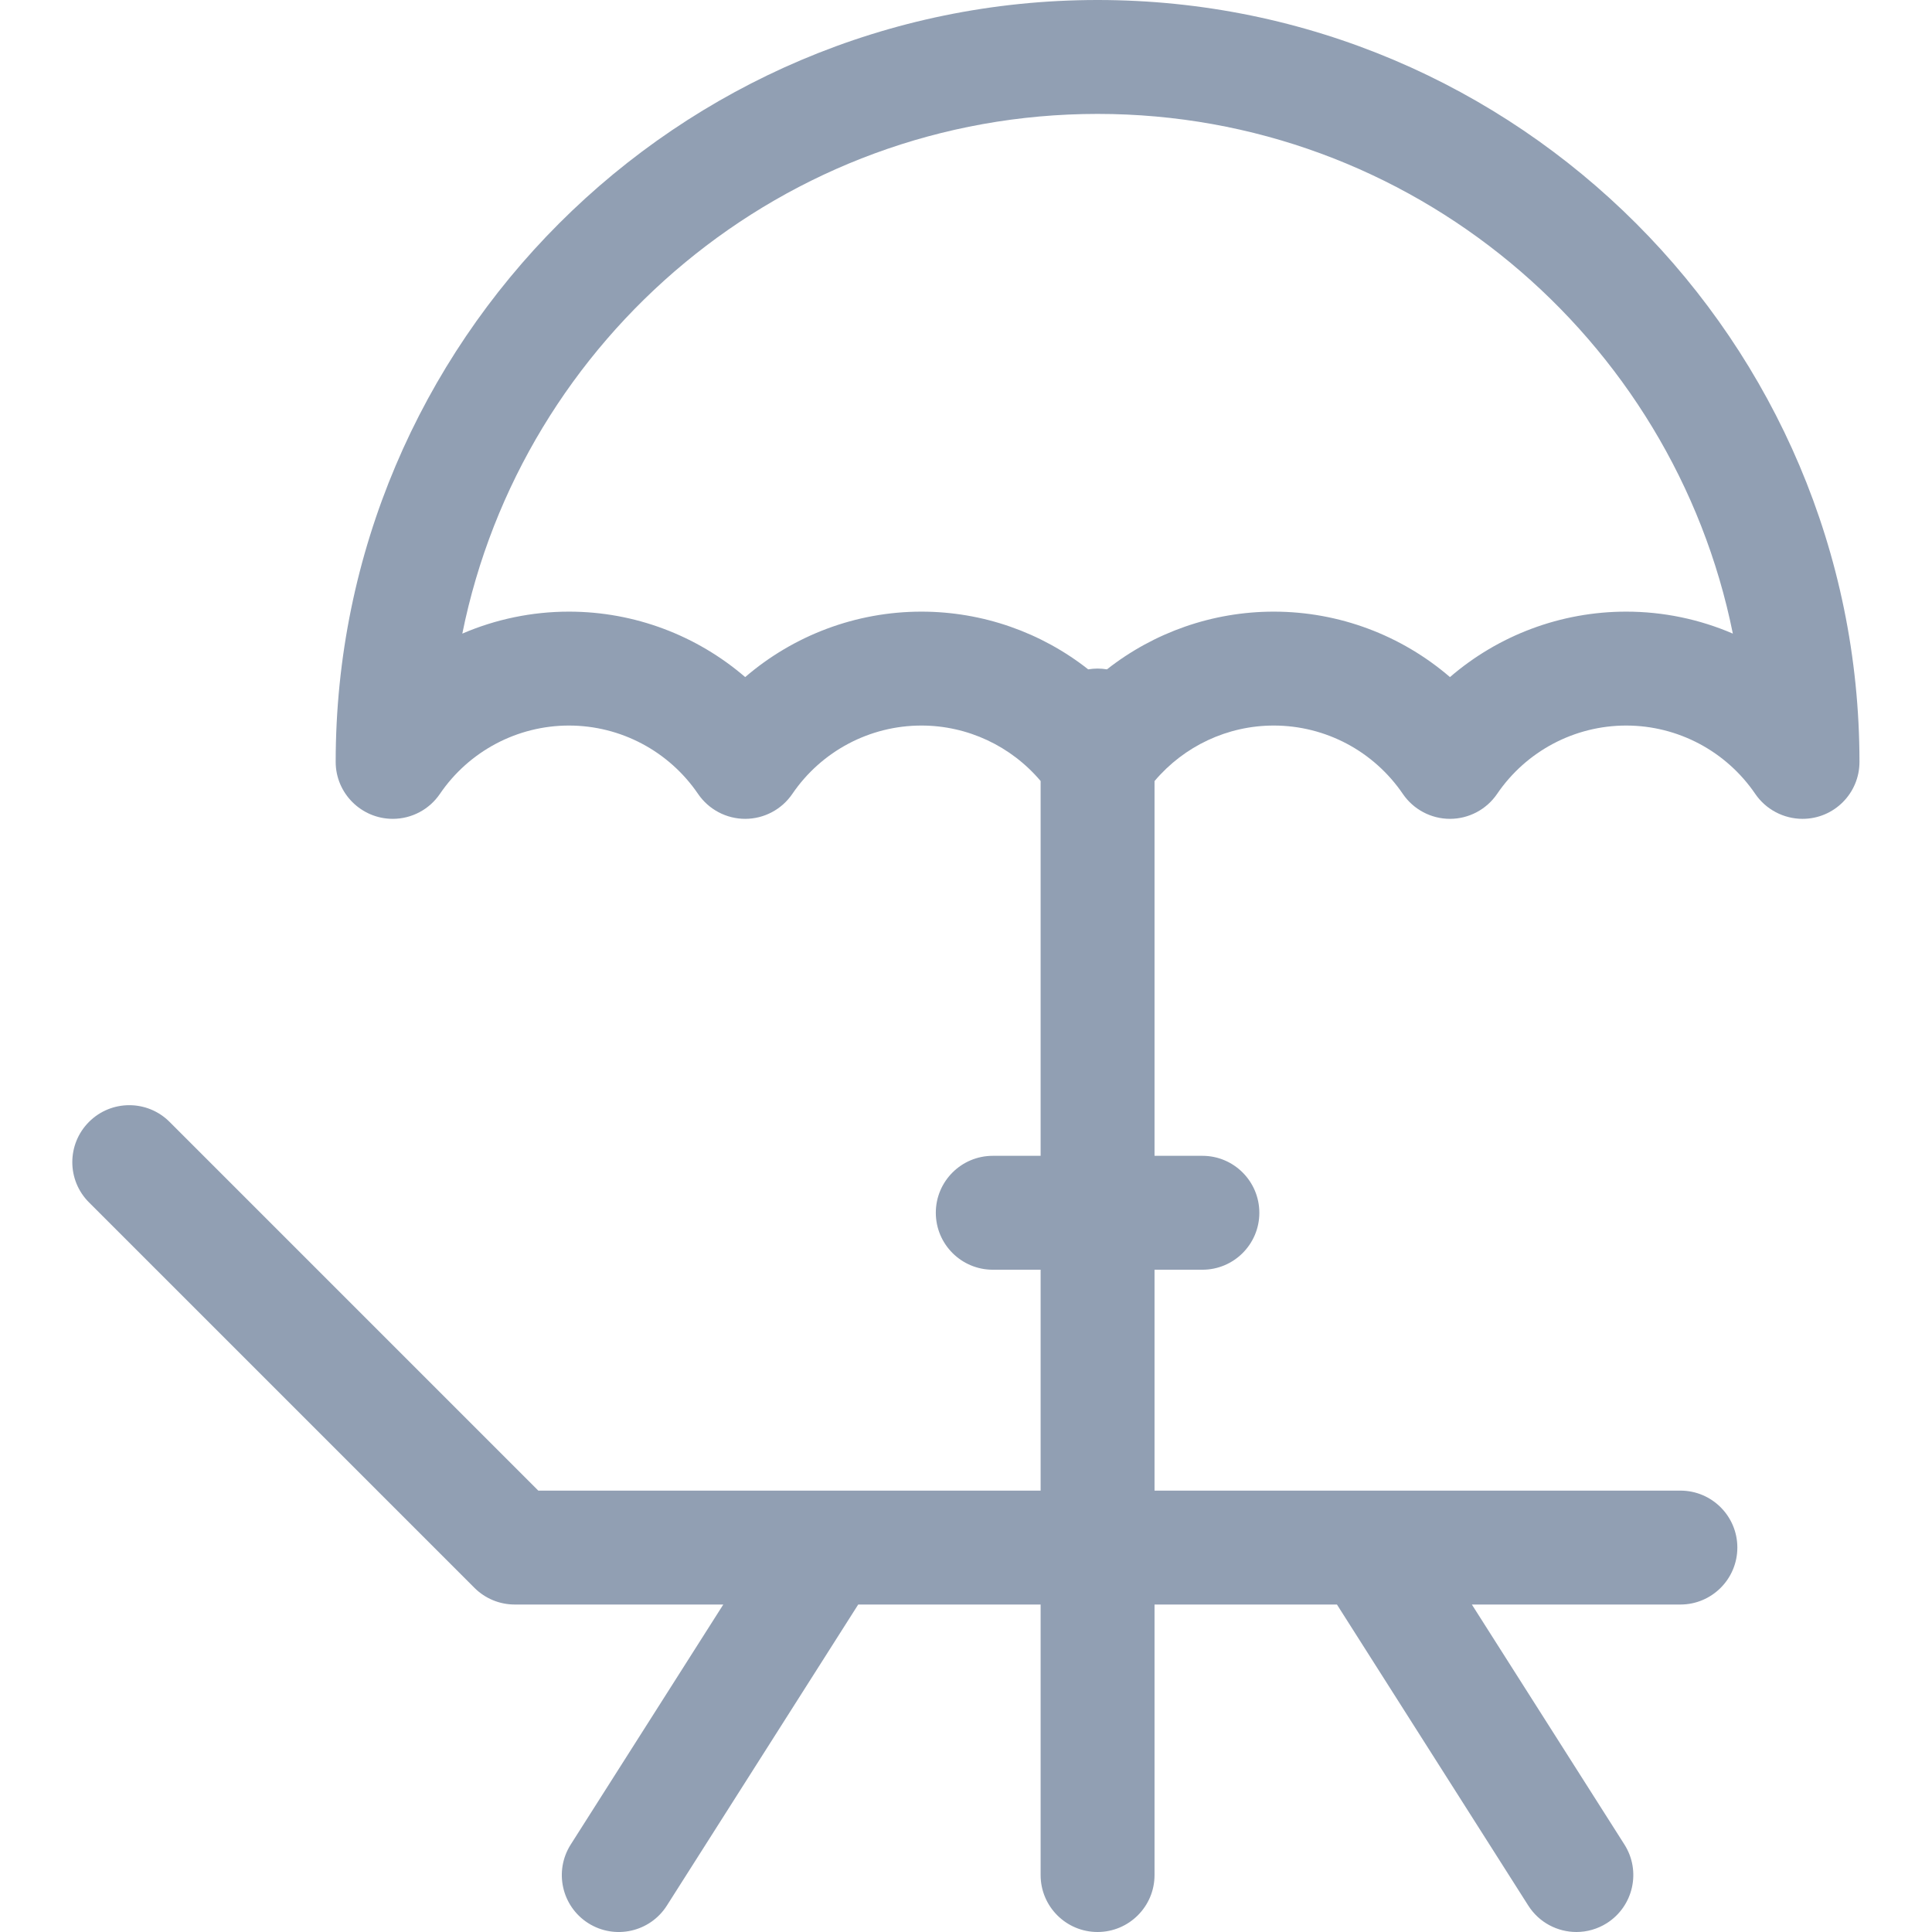 <svg width="24" height="24" viewBox="0 0 24 24" fill="none" xmlns="http://www.w3.org/2000/svg">
<path d="M13.635 0C8.416 0 4.17 4.246 4.17 9.465C4.17 9.855 4.489 10.172 4.879 10.172C5.114 10.172 5.332 10.056 5.464 9.863C5.826 9.331 6.426 9.013 7.068 9.013C7.71 9.013 8.31 9.331 8.672 9.863C8.804 10.056 9.023 10.172 9.257 10.172C9.491 10.172 9.71 10.056 9.842 9.863C10.204 9.331 10.804 9.013 11.446 9.013C12.02 9.013 12.56 9.268 12.927 9.702V14.358H12.333C11.942 14.358 11.625 14.675 11.625 15.065C11.625 15.456 11.942 15.773 12.333 15.773H12.927V18.517H6.687L2.106 13.936C1.83 13.66 1.382 13.66 1.106 13.936C0.829 14.213 0.829 14.661 1.106 14.937L5.894 19.725C6.026 19.857 6.206 19.932 6.394 19.932H8.985L7.09 22.913C6.88 23.243 6.977 23.68 7.307 23.89C7.637 24.099 8.074 24.002 8.284 23.672L10.661 19.932H12.927V23.293C12.927 23.683 13.244 24 13.634 24C14.025 24 14.342 23.683 14.342 23.293V19.932H16.608L18.985 23.672C19.12 23.884 19.349 24 19.583 24C19.712 24 19.844 23.964 19.961 23.89C20.291 23.68 20.389 23.243 20.179 22.913L18.284 19.932H20.875C21.265 19.932 21.582 19.615 21.582 19.224C21.582 18.834 21.265 18.517 20.875 18.517H14.342V15.773H14.937C15.327 15.773 15.644 15.456 15.644 15.066C15.644 14.675 15.327 14.358 14.937 14.358H14.342V9.703C14.709 9.268 15.249 9.013 15.823 9.013C16.466 9.013 17.065 9.331 17.427 9.863C17.559 10.056 17.778 10.172 18.012 10.172C18.246 10.172 18.465 10.056 18.597 9.863C18.959 9.331 19.559 9.013 20.201 9.013C20.843 9.013 21.443 9.331 21.805 9.863C21.937 10.056 22.158 10.172 22.392 10.172C22.783 10.172 23.099 9.855 23.099 9.465C23.099 4.246 18.854 0 13.635 0ZM20.201 7.598C19.388 7.598 18.614 7.892 18.012 8.411C17.41 7.893 16.637 7.598 15.823 7.598C15.062 7.598 14.335 7.856 13.751 8.315C13.713 8.309 13.674 8.305 13.634 8.305C13.595 8.305 13.556 8.309 13.518 8.315C12.935 7.856 12.208 7.598 11.446 7.598C10.633 7.598 9.859 7.893 9.257 8.411C8.655 7.893 7.882 7.598 7.068 7.598C6.606 7.598 6.156 7.693 5.743 7.871C6.485 4.193 9.741 1.415 13.635 1.415C17.528 1.415 20.785 4.193 21.526 7.871C21.113 7.693 20.664 7.598 20.201 7.598Z" fill="#919FB3"/>
</svg>
